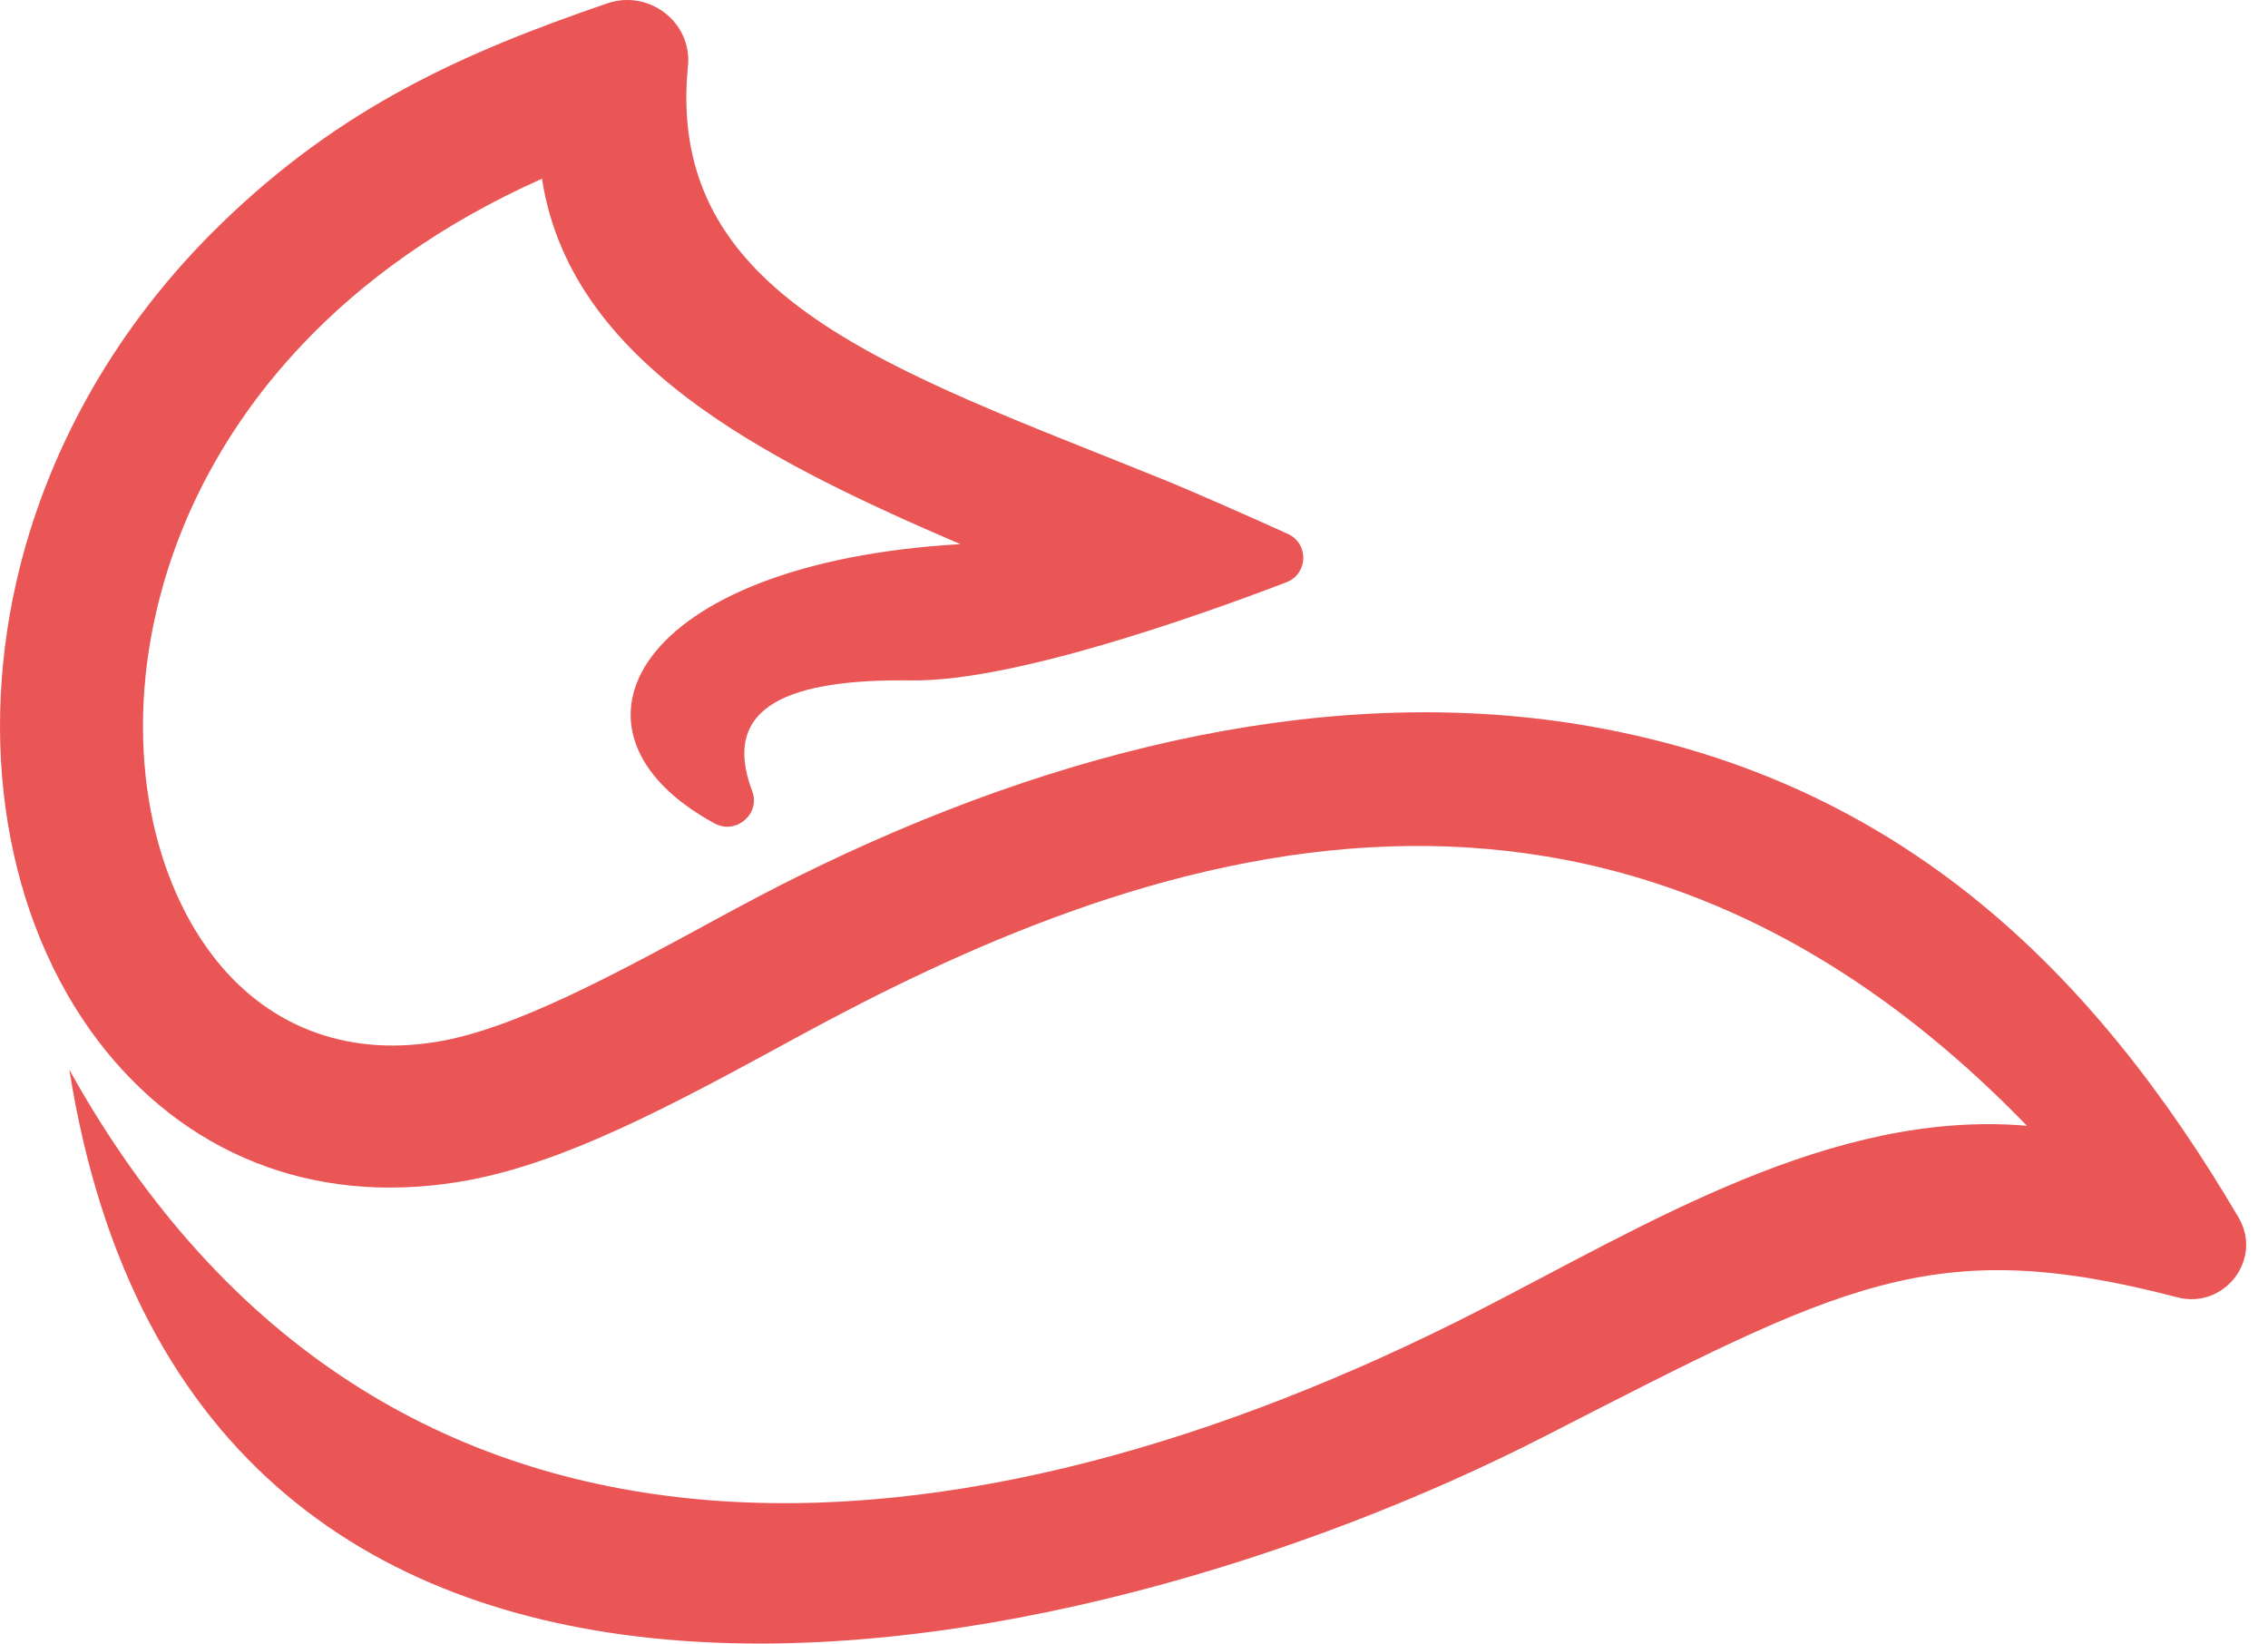 <svg width="69" height="50" viewBox="0 0 69 50" fill="none" xmlns="http://www.w3.org/2000/svg">
<path d="M2.104 32.532C11.659 49.723 29.513 47.785 44.977 39.873C50.078 37.263 55.74 33.734 61.667 34.247C55.248 27.621 48.56 25.535 42.27 25.749C35.574 25.977 29.286 28.807 24.243 31.555C22.361 32.58 20.584 33.547 18.881 34.326C17.156 35.115 15.512 35.706 13.926 35.959C11.661 36.321 9.606 36.085 7.808 35.379C5.881 34.624 4.255 33.332 2.984 31.664C2.288 30.749 1.703 29.718 1.24 28.6C0.779 27.486 0.441 26.285 0.235 25.026C0.032 23.779 -0.042 22.476 0.023 21.144C0.087 19.846 0.281 18.524 0.616 17.206C1.537 13.583 3.511 9.932 6.726 6.809C10.393 3.244 14.122 1.594 18.477 0.102C19.747 -0.333 21.062 0.681 20.93 2.008C20.224 9.067 27.142 11.248 35.311 14.554C36.356 14.977 37.956 15.689 39.176 16.239C39.83 16.534 39.801 17.461 39.131 17.716C36.307 18.794 30.776 20.738 27.745 20.698C24.081 20.649 21.89 21.437 22.885 24.069C23.145 24.756 22.393 25.402 21.744 25.05C16.589 22.259 19.299 17.124 29.217 16.553C26.339 15.319 23.6 14.029 21.402 12.467C18.795 10.615 16.943 8.385 16.489 5.437C13.425 6.803 11.002 8.561 9.154 10.526C6.915 12.907 5.516 15.594 4.841 18.253C4.575 19.298 4.42 20.333 4.369 21.337C4.317 22.371 4.372 23.377 4.528 24.33V24.332C4.677 25.244 4.92 26.112 5.248 26.914C5.572 27.704 5.978 28.426 6.46 29.058C7.245 30.091 8.249 30.887 9.435 31.349C10.547 31.783 11.827 31.926 13.248 31.699C15.626 31.32 18.69 29.652 22.14 27.772L22.151 27.767C22.864 27.38 23.575 27.009 24.282 26.659C32.266 22.701 40.688 20.727 48.44 22.106C57.831 23.776 63.694 29.543 68.106 37.039C68.852 38.308 67.669 39.84 66.236 39.464C58.791 37.517 56.072 39.05 46.972 43.705C32.69 51.012 5.923 56.652 2.108 32.53" fill="#E95655"/>
</svg>
